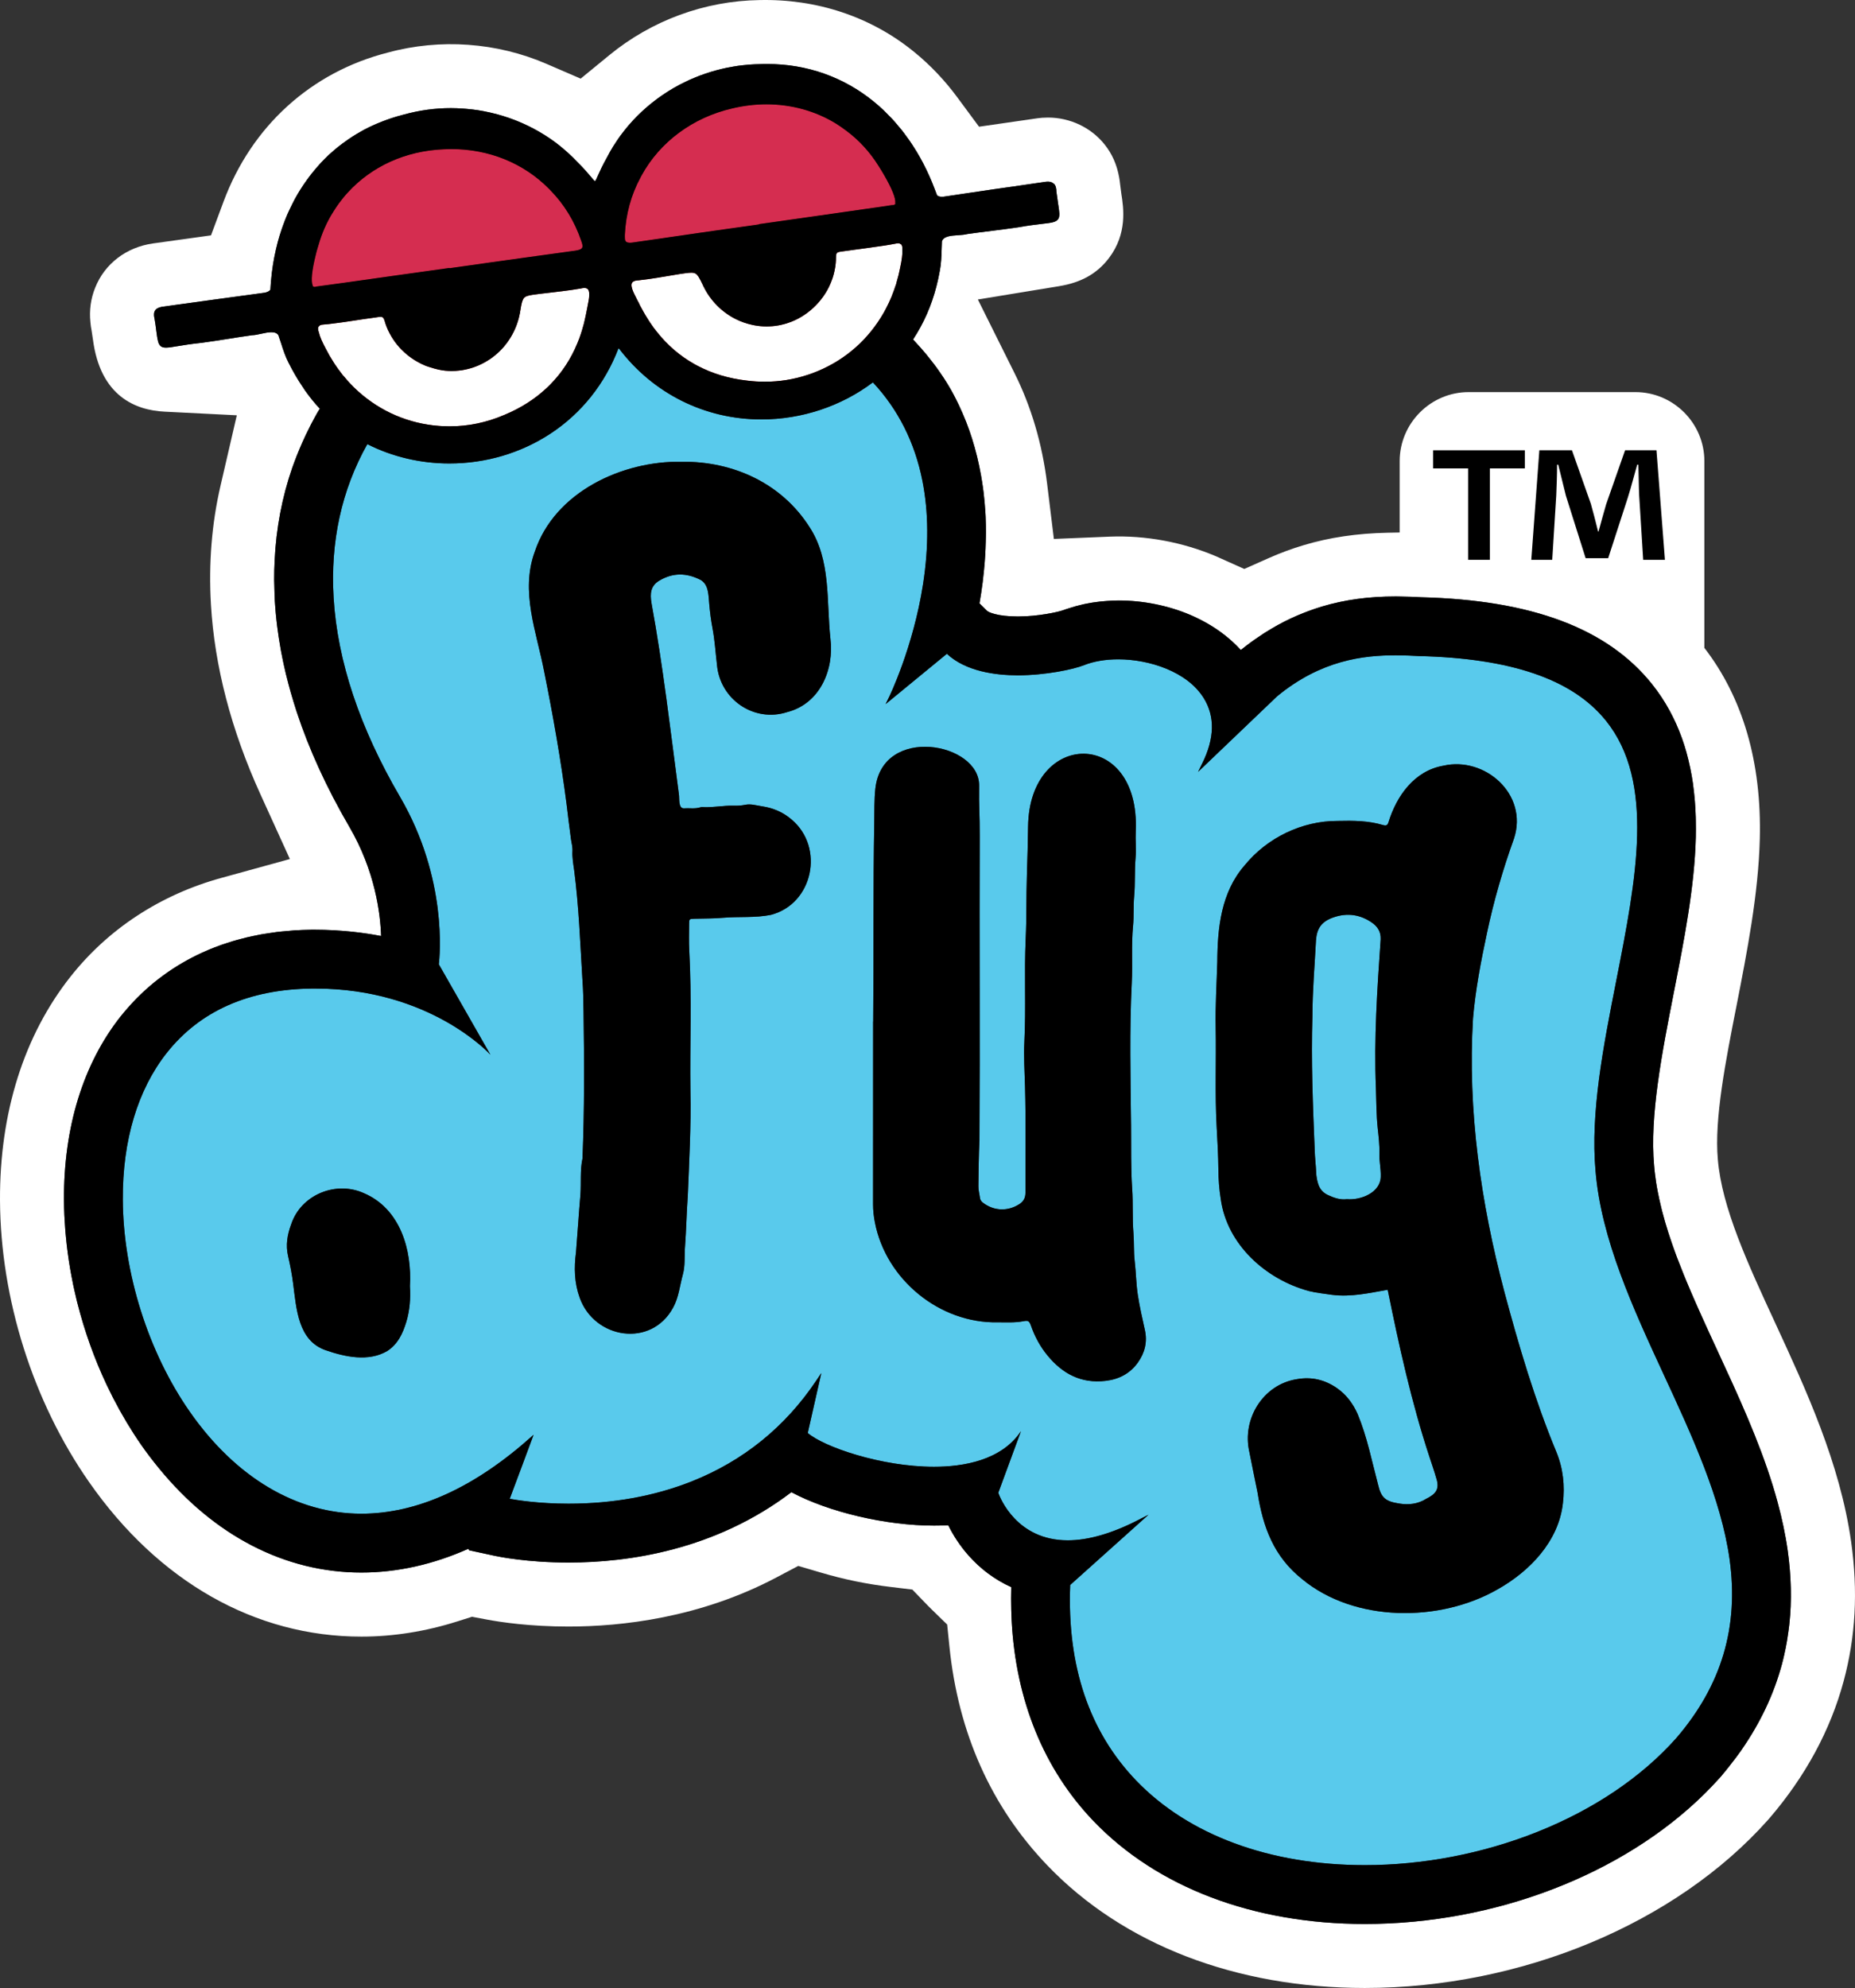 <?xml version="1.0" encoding="UTF-8"?>
<svg id="b" data-name="Layer 2" xmlns="http://www.w3.org/2000/svg" width="322.66" height="345.631" xmlns:xlink="http://www.w3.org/1999/xlink" viewBox="0 0 322.66 345.631">
  <rect x="0" y="0" width="322.66" height="345.631" fill="#333333" stroke="none"/>
  <defs>
    <clipPath id="e">
      <rect x="0" y="0" width="322.66" height="345.631" fill="none" stroke-width="0"/>
    </clipPath>
    <clipPath id="f">
      <rect x="0" y="0" width="322.66" height="345.631" fill="none" stroke-width="0"/>
    </clipPath>
  </defs>
  <g id="c" data-name="Layer 1">
    <g id="d" data-name="Artwork 227">
      <g clip-path="url(#e)">
        <g clip-path="url(#f)">
          <path d="M68.831,47.891l.22-.03c2.92-.41,5.85-.83,8.78-1.23l.36-.05v.05c2.62-.38,5.2-.75,7.19-1.02l2.95-.41,2.71-.38c3.02-.409,6.04-.83,9.06-1.25.26-.04.48-.09.65-.15.25-.08.41-.19.49-.33l.02-.03c.02-.04.04-.1.05-.16.03-.22-.03-.53-.19-.96l-.01-.02v-.03l-.02-.03v-.01c-1.15-3.37-2.95-6.32-5.36-8.77l-.02-.03-.26-.26c-4.39-4.43-10.4-6.87-16.93-6.87-.47,0-.94.02-1.41.04-6.55.28-12.45,2.951-16.62,7.52-.5.53-.96,1.12-1.46,1.77-.35.47-.7.99-1.13,1.68v.04l-.06.06c-1.05,1.7-1.86,3.56-2.43,5.55-.05.17-.1.331-.15.49-.13.44-.26.88-.36,1.341-.65,2.619-.83,4.459-.52,5.189l.02.05v.14c.02.01.05.02.09.02l.05.01.03.02c.05.03.11.04.17.04.07,0,.16-.02.26-.06l.03-.01h.03c1.52-.21,3.03-.42,4.55-.62,3.07-.43,6.14-.86,9.22-1.3" fill="red" stroke-width="0"/>
          <path d="M109.451,42.191c.03.01.07.01.11.01.16,0,.35-.02.56-.05,1.72-.25,3.44-.5,5.17-.74l1.4-.21h.02c1.719-.25,3.45-.5,5.17-.75l2.95-.42c2.4-.34,4.79-.68,7.18-1.01l-.01-.05.37-.05c2.59-.38,5.19-.75,7.78-1.11l1.21-.17c3.08-.44,6.15-.88,9.22-1.32,1.54-.21,3.04-.43,4.54-.66h.14c.16,0,.27-.03.34-.1l.03-.03.04-.02c.04-.02.06-.04.08-.05l-.04-.13.01-.06c.1-.79-.59-2.5-1.94-4.83-.3-.53-.64-1.08-.99-1.63-1.51-2.4-3.37-4.43-5.52-6.03-.64-.49-1.28-.93-1.89-1.31-3.56-2.18-7.73-3.33-12.06-3.33-2,0-4.01.24-5.99.72-6.81,1.57-12.54,5.81-15.73,11.64-.06.12-.12.23-.18.35-1.65,3.04-2.56,6.39-2.73,9.96v.33c-.011.34.02.57.09.71.07.15.21.32.67.34" fill="red" stroke-width="0"/>
          <path d="M58.111,63.122c.07.1.13.21.21.32.31.46.64.93.99,1.37l.11.14c.05.07.09.13.14.19l.11.14.18.19c.36.43.72.87,1.12,1.28.19.19.38.39.57.58l.02.01v.01c3.82,3.72,8.6,6,13.84,6.61l.08.01c.3.03.61.06.92.08.2.02.4.03.6.04.11.01.23.01.34.01.29.01.58.02.87.02,3.26,0,6.45-.67,9.5-1.98l.03-.01c2.89-1.2,5.4-2.81,7.48-4.8.12-.12.25-.24.37-.36.04-.04.07-.08.11-.11l.08-.09c1.96-1.99,3.51-4.36,4.62-7.04.11-.27.22-.53.32-.8l.1-.27c.29-.79.52-1.6.73-2.36.11-.45.21-.9.32-1.41.07-.31.13-.62.19-.94.02-.15.06-.3.09-.46.05-.22.09-.42.12-.64.15-.72.27-1.45.2-1.99-.07-.55-.31-.69-.51-.75-.09-.03-.2-.04-.33-.04-.18,0-.39.03-.62.09-.52.09-1.05.17-1.72.27l-.41.05c-.35.05-.7.1-1.05.14-.55.07-1.1.13-1.65.2l-.33.04c-.69.08-1.38.15-2.06.24-.92.12-1.58.2-2.03.34-.53.17-.76.42-.94,1.01-.13.41-.22.96-.36,1.81v.16l-.03.02c-.49,2.64-1.83,5.08-3.8,6.89-.74.68-1.56,1.26-2.44,1.73-.58.32-1.2.59-1.84.81-.32.11-.64.2-.97.28-.33.09-.67.15-1.01.21-.33.05-.68.09-1.03.11-.02,0-.05.01-.08.01h-.04c-.22.01-.45.02-.68.02-.36,0-.72-.02-1.08-.05-.79-.08-1.64-.27-2.59-.58-.09-.03-.17-.05-.26-.08-.18-.05-.36-.11-.54-.18-.54-.22-1.07-.48-1.57-.77-.59-.34-1.16-.73-1.68-1.16-1.26-1.03-2.28-2.27-3.03-3.69-.24-.44-.41-.82-.55-1.19-.13-.31-.24-.64-.33-.98-.03-.09-.06-.17-.09-.25-.01-.02-.02-.05-.03-.08-.03-.04-.04-.08-.06-.12-.02-.02-.03-.03-.03-.05-.06-.08-.12-.14-.19-.17-.04-.02-.07-.04-.1-.04l-.03-.01c-.05-.01-.1-.02-.15-.02h-.03c-.14.01-.26.02-.4.04l-.65.1c-1.14.15-2.31.32-3.33.48-1.11.17-2.39.37-3.67.52-.32.04-.64.08-.96.12-.29.03-.58.06-.87.08l-.27.03c-.24.02-.4.09-.51.21l-.01.02-.02.02c-.09.08-.34.28-.06,1.04l.01.02v.02c.16.72.57,1.68,1.25,2.93.37.73.79,1.47,1.34,2.32l.06.09Z" fill="red" stroke-width="0"/>
          <path d="M154.971,42.511l-.08.01c-.32.06-.64.11-.95.16-1.23.18-2.449.35-3.67.52-1.11.14-2.24.29-3.33.45l-.66.09c-.14.02-.27.04-.38.07l-.01.01h-.04c-.03.01-.08.03-.13.06l-.16-.24.13.26c-.03.01-.05.03-.08.05l-.02.02c-.05.05-.09.12-.12.21l-.01.04c-.01.06-.02.1-.03.14l-.01.1c-.01.08-.01.17-.01.27,0,.34-.01.68-.05,1.03-.03.39-.09.8-.2,1.29-.08.39-.18.78-.3,1.17-.25.76-.57,1.5-.95,2.2-.2.35-.419.7-.64,1.02-.38.55-.82,1.08-1.29,1.57-1.23,1.28-2.72,2.29-4.32,2.92-.55.22-1.12.4-1.69.52,0,0-.09.03-.11.03-.34.08-.69.13-1.03.18-.339.04-.68.07-1.02.08-.15.01-.3.01-.46.01-.18,0-.37,0-.55-.01-.67-.03-1.34-.12-1.99-.27-.98-.21-1.93-.54-2.83-.99-2.42-1.21-4.41-3.22-5.6-5.66l-.05-.05v-.06c-.36-.75-.6-1.24-.83-1.6-.34-.52-.63-.69-1.19-.7h-.069c-.471,0-1.121.1-1.951.22-.72.12-1.41.24-2.11.35l-.28.05c-.55.09-1.1.18-1.64.27-.35.05-.7.11-1.05.16,0,0-.29.04-.42.06-.65.09-1.19.16-1.69.21-.44.02-.75.09-.95.22-.17.11-.37.31-.29.86.08.55.42,1.24.74,1.85.09.21.2.4.3.6.08.14.15.27.22.41l.04.08c.06.12.12.25.16.35.04.07.08.14.11.21.05.07.09.14.12.21.25.46.47.87.71,1.27.47.79.91,1.46,1.35,2.06.05.08.11.15.16.22.18.24.36.47.54.69,1.81,2.27,3.96,4.12,6.39,5.49l.1.06c.05.02.09.05.14.07.15.09.301.17.46.25,2.54,1.33,5.39,2.18,8.48,2.53h.02l.04.01c1.03.13,2.07.19,3.1.19,2.53,0,5.02-.39,7.41-1.18.1-.03.33-.11.33-.11.19-.06.38-.13.56-.2.29-.11.58-.22.87-.34l.07-.03c4.86-2.03,8.83-5.55,11.461-10.18.139-.25.269-.5.399-.75.3-.57.601-1.2.91-1.93.03-.07.05-.14.08-.21.02-.06.04-.11.06-.17.22-.55.42-1.08.58-1.6.02-.05.04-.1.06-.14.01-.04.02-.08.04-.11,0-.04.02-.1.03-.15l.01-.05c.3-.99.5-1.81.65-2.61.31-1.4.44-2.44.39-3.17v-.04c.05-.81-.24-.94-.35-.98l-.02-.01-.02-.02c-.09-.06-.2-.09-.33-.09-.07,0-.14.01-.22.02l-.269.06c-.25.03-.511.08-.771.14" fill="red" stroke-width="0"/>
          <path d="M289.452,239.122c-5.381-11.63-10.941-23.66-11.921-35.51-.92-10.14,1.37-21.79,3.591-33.05,3.5-17.78,6.799-34.57-1.781-45.26-.03-.05-.07-.09-.11-.13-5.79-7.09-16.41-10.73-32.46-11.11-1.26-.07-2.3-.11-3.27-.12-.24-.01-.49-.01-.72-.01-5.579,0-12.969.81-20.639,7.13l-13.75,13.14.719-1.46c2.16-4.35,2.25-8.17.27-11.36-2.889-4.66-9.549-6.75-14.86-6.75-2.23,0-4.29.35-5.95,1.01-1.78.72-6.67,1.77-11.53,1.77-3.83,0-9.049-.66-12.339-3.74l-10.661,8.75.581-1.18c.049-.09,4.23-8.68,5.94-19.71,1-6.46.959-12.49-.11-17.91-1.321-6.67-4.221-12.44-8.62-17.14-5.5,4.15-12.38,6.44-19.391,6.44-9.85,0-18.85-4.5-24.799-12.36l-.02.05-.04-.05c-2.371,6.19-6.46,11.31-11.861,14.85-5.17,3.38-11.24,5.17-17.559,5.17-5,0-9.931-1.16-14.27-3.36-4.48,7.97-6.451,16.97-5.861,26.74.66,10.95,4.54,22.59,11.56,34.6,8.29,14.21,6.901,27.78,6.741,29.1l8.969,15.71c-.099-.12-10.5-11.5-30.44-11.5h-.58c-10.99.12-19.49,3.88-25.27,11.18-5.059,6.4-7.71,15.23-7.65,25.53.07,12.73,4.42,26.5,11.64,36.85,7.98,11.44,18.581,17.74,29.851,17.74,9.73,0,19.719-4.54,29.71-13.5l.25-.22s-3.951,10.65-4.15,11.13c1.129.21,4.98.85,10.23.85,7.719,0,14.92-1.3,21.409-3.87,8.97-3.56,16.281-9.46,21.7-17.56l.86-1.28-.34,1.5c-.02.05-1.74,7.7-2.02,8.92,2.75,2.38,12.701,5.87,21.96,5.87,5.02,0,11.73-1.07,15.13-6.19l-3.949,10.72c.329.93,3.239,8.26,12.079,8.26,3.53,0,7.6-1.16,12.1-3.45l1.95-1-13.62,12.21c-.56,14.05,3.301,25.49,11.46,33.99,9.11,9.49,23.241,14.72,39.79,14.72,10.15,0,20.53-2,30.011-5.78,9.79-3.9,18.139-9.53,24.159-16.3,7.89-9.17,10.921-19.36,9.27-31.13-1.489-10.54-6.52-21.42-11.389-31.94M70.664,229.858c-.611,1.998-1.463,3.839-3.309,5.034-3.268,1.912-7.34,1.024-10.702-.14-4.818-1.654-5.093-7.227-5.656-11.52-.202-1.628-.514-3.25-.888-4.847-.447-1.911-.125-3.746.531-5.498,1.678-5.157,7.783-7.676,12.694-5.424,6.292,2.708,8.341,9.835,7.967,16.145.132,2.152-.019,4.228-.637,6.25M136.943,123.801c-5.778,1.874-11.71-2.184-12.233-8.235-.252-2.1-.372-4.214-.769-6.307-.265-1.389-.443-2.81-.57-4.234-.14-1.466-.07-3.427-1.56-4.231-2.395-1.2-4.74-1.262-7.12.147-1.589.94-1.612,2.35-1.382,3.837,2.02,11.03,3.306,22.169,4.774,33.281.132.669-.158,2.559.912,2.477.946-.073,1.911.127,2.845-.18.103-.034.22-.04.328-.034,1.84.112,3.654-.303,5.493-.243.656.02,1.305-.019,1.965-.155.984-.201,1.969.121,2.937.262,1.915.279,3.664,1.03,5.146,2.313,5.733,4.843,3.741,14.643-3.618,16.559-2.731.555-5.569.267-8.326.505-1.654.159-3.298.112-4.946.166-.929.031-.95.032-.954.914-.006,1.544-.06,3.091.026,4.631.451,8.154.095,16.312.201,24.466.13,6.059-.217,12.111-.456,18.152-.214,2.997-.266,6.003-.492,8.995-.119,1.561.06,3.155-.369,4.696-.536,1.933-.701,3.963-1.698,5.77-3.818,7.026-13.68,5.43-16.24-1.719-.939-2.584-1.008-5.221-.646-7.907.272-3.353.479-6.714.772-10.067.148-2.08-.091-4.186.357-6.244.344-8.48.305-16.974.184-25.458-.027-1.86-.052-3.739-.193-5.6-.39-6.389-.62-12.786-1.45-19.14-.155-1.073-.349-2.173-.286-3.276.039-.707-.167-1.383-.261-2.068-.28-2.024-.517-4.058-.764-6.082-.996-7.719-2.354-15.376-3.889-23.004-1.325-6.901-4.203-13.932-1.628-20.909,3.49-10.382,15.239-15.775,25.499-15.598,9.094-.117,17.484,3.822,22.285,11.374,3.738,5.708,2.926,12.815,3.62,19.303.703,5.476-1.828,11.388-7.494,12.843M197.933,236.881c-1.362,1.912-3.282,2.925-5.642,3.198-4.231.492-7.458-1.221-10.071-4.392-1.277-1.546-2.222-3.284-2.879-5.167-.328-.946-.552-.959-1.39-.802-1.465.277-2.93.171-4.393.182-10.119.211-19.459-7.438-21.374-17.361-.205-1.025-.324-2.092-.322-3.163.015-10.591.009-21.183.009-31.774h.012c.115-11.531-.021-23.51.187-34.616.036-1.907-.018-3.915.187-5.841,1.185-11.151,18.175-8.078,18.053-.526-.061,3.689.125,4.91.104,8.769-.065,17.636.059,35.283-.046,52.912-.141,2.641-.145,5.28-.185,7.922-.012.709.191,1.375.273,2.065.038.32.24.604.52.818,1.995,1.517,4.423,1.499,6.369.221.69-.452,1.027-1.084,1.024-1.947-.022-6.178.091-12.36-.075-18.533-.068-2.567-.246-5.143-.115-7.699.305-5.987-.045-11.982.233-17.96.172-3.71.075-6.902.21-11.118.09-2.798.168-5.577.203-8.363.213-16.922,19.529-17.097,18.728.785-.072,1.579.096,3.172-.036,4.742-.186,2.2-.039,4.409-.241,6.594-.161,1.726-.024,3.452-.19,5.163-.321,3.3-.057,6.61-.224,9.908-.416,8.266-.211,16.536-.122,24.8.038,3.667-.056,7.347.194,11.006.177,2.572.011,5.143.221,7.698.132,1.615.023,3.237.214,4.831.235,1.96.243,3.933.542,5.896.313,2.068.786,4.09,1.234,6.123.456,2.072-.022,3.957-1.212,5.629M271.853,261.353c-.735,6.633-5.804,11.873-11.424,15.008-10.027,5.721-24.8,5.725-33.916-1.797-4.927-3.916-6.826-9.007-7.769-15.053-.469-2.366-.978-4.724-1.433-7.092-1.312-5.701,2.384-11.729,8.28-12.635,2.592-.457,4.88.109,6.981,1.57,1.633,1.136,2.785,2.707,3.583,4.511,1.636,3.928,2.451,8.124,3.539,12.22.55,2.419,1.375,2.964,3.76,3.333,1.567.242,3.158.079,4.574-.809,1.657-.82,2.425-1.655,1.82-3.54-.352-1.271-.799-2.517-1.207-3.772-3.135-9.502-5.279-19.28-7.264-29.057-3.251.571-6.397,1.3-9.71.875-1.331-.211-2.678-.321-3.995-.657-7.489-2.017-14.242-8.065-15.33-15.978-.274-1.702-.401-3.422-.416-5.135-.023-2.498-.165-4.992-.302-7.477-.314-5.731-.059-11.461-.166-17.188-.077-3.818.167-7.634.279-11.45.035-5.953.669-12.082,4.736-16.755,3.906-4.815,10.001-7.78,16.238-7.749,2.646-.063,5.294-.051,7.851.715.556.159.785.059.956-.496,1.422-4.611,4.523-8.942,9.528-9.816,7.209-1.661,14.808,4.94,12.309,12.634-1.94,5.38-3.528,10.861-4.712,16.461-1.046,4.9-1.995,9.814-2.424,14.808-.964,16.011,1.356,32.097,5.452,47.568,2.52,9.408,5.29,18.782,9.024,27.79,1.199,2.885,1.524,5.922,1.158,8.963" fill="#59caec" stroke-width="0"/>
          <path d="M239.64,196.141c-.246-2.301-.233-4.61-.31-6.905-.361-8.651.224-17.302.825-25.923.06-1.266-.505-2.197-1.497-2.888-2.066-1.434-4.307-1.756-6.693-.937-2.122.727-2.908,1.943-3.058,3.969-.229,4.38-.615,8.771-.621,13.159-.246,7.837.077,15.496.394,23.326.03,1.315.205,2.625.259,3.943.027.63.14,1.3.341,1.937.285.904.839,1.542,1.673,1.936,1.071.505,2.18.884,3.33.73,2.432.209,5.841-1.144,5.887-3.911.046-1.366-.283-2.699-.239-4.055.047-1.471-.136-2.937-.291-4.381" fill="#59caec" stroke-width="0"/>
          <path d="M308.841,230.141c-4.81-10.39-9.35-20.2-10.04-28.56-.64-7.02,1.36-17.14,3.29-26.919,1.76-9,3.77-19.201,4.01-28.821.33-13.37-2.96-24.53-9.64-33.2v-32.47c0-6.6-5.4-12-12-12h-29c-6.6,0-12,5.4-12,12v12.41l-2.07.04c-5.34.11-10.12.81-14.62,2.16-2.05.61-4.08,1.36-6.04,2.23l-4.3,1.91-4.95-2.22c-5.79-2.45-12.23-3.65-18.46-3.4l-9.71.4-1.18-9.64c-.85-6.91-2.76-13.37-5.67-19.2l-6.37-12.79,14.1-2.31c3.87-.63,6.63-2.18,8.69-4.88,3.24-4.25,2.55-8.75,2.17-11.17l-.21-1.61c-.04-.43-.1-.86-.18-1.29-.4-2.21-1.23-4.07-2.5-5.66-2.34-2.96-6.02-4.71-9.86-4.71-.73,0-1.44.06-1.82.12l-10.19,1.47-3.74-5.06c-2.2-2.99-4.74-5.66-7.53-7.93C151.421,2.831,141.961-.209,132.121.011c-9.54.14-18.78,3.54-26.15,9.59l-4.97,4.07-5.9-2.55c-8.68-3.76-18.52-4.459-27.61-1.99-13.37,3.39-23.73,12.82-28.6,25.9l-2.19,5.89-10.07,1.4c-4.65.65-8.43,3.53-10.08,7.71-.76,1.87-1.04,3.92-.83,5.95.05.56.11,1,.2,1.431l.24,1.579c1.28,9.96,7.48,12.33,12.45,12.58l12.58.63-2.84,12.27c-1.52,6.55-2.08,13.5-1.66,20.63.63,10.74,3.53,21.85,8.61,33l5.12,11.25-11.91,3.28c-10.59,2.91-19.67,8.85-26.25,17.17C4.161,180.041-.079,193.491.001,208.701c.09,17.14,5.73,34.98,15.48,48.95,12.09,17.34,28.92,26.89,47.37,26.89,5.57,0,11.2-.9,16.72-2.65l2.53-.8,2.61.49c2.41.45,7.45,1.21,14.18,1.21,9.14,0,22.82-1.48,36.17-8.54l3.79-2,4.11,1.21c3.89,1.15,7.93,1.97,12,2.451l3.73.449,2.61,2.7c.23.24.47.48.71.71l2.74,2.67.39,3.81c1.54,15.09,7.28,27.9,17.06,38.09,13.17,13.73,32.77,21.29,55.19,21.29,27.22,0,54.1-11.2,70.15-29.24l.23-.26c6.27-7.3,10.61-15.31,12.91-23.83,2.09-7.72,2.52-15.65,1.31-24.23-1.93-13.68-7.9-26.56-13.15-37.93M311.5,277.87c-.006.487-.014.974-.035,1.457-.019.474-.048.944-.081,1.414-.028.371-.062.741-.098,1.11-.022.23-.039.461-.065.69-.009.076-.023.15-.032.226-.072.624-.16,1.244-.258,1.862-.035.225-.066.451-.105.676-.138.799-.294,1.595-.475,2.386-.13.57-.26,1.14-.42,1.71-1.39,5.15-3.73,10.1-6.98,14.79-.02.02-.03.04-.04.07-.67.96-1.4,1.901-2.14,2.84-.47.59-.94,1.18-1.44,1.77l-.08.08-.03.04c-.86.96-1.74,1.89-2.66,2.8-.03.03-.05.06-.08.08-14.23,14.041-36.46,22.63-59.08,22.63-19.36,0-36.11-6.35-47.17-17.87-8.65-9.01-13.52-20.96-14.26-34.81-.07-1.26-.1-2.53-.1-3.82,0-.68.01-1.37.03-2.06-2.87-1.3-5.39-3.18-7.49-5.57-1.38-1.57-2.55-3.32-3.47-5.19-.81.04-1.65.06-2.48.06-8.35,0-18.29-2.329-24.81-5.81-13.28,10.1-28.4,12.231-38.76,12.231-7.2,0-12.17-1.031-12.71-1.141l-4.58-.99-.14-.26c-6.15,2.74-12.41,4.13-18.61,4.13-13.27,0-25.62-6.41-35.22-18.15-1.03-1.26-2.05-2.58-3.02-3.97-.467-.666-.919-1.347-1.361-2.036-.313-.485-.616-.981-.919-1.476-.086-.14-.175-.277-.26-.418-.027-.043-.05-.088-.077-.132-.365-.61-.72-1.227-1.069-1.849-.063-.113-.126-.226-.189-.339-.363-.656-.715-1.318-1.06-1.987-.039-.076-.077-.153-.116-.229-.36-.705-.709-1.416-1.048-2.135-.01-.021-.02-.043-.03-.064-2.093-4.46-3.771-9.159-4.992-13.966-.048-.19-.099-.379-.146-.569-.145-.589-.279-1.181-.41-1.774-.068-.304-.136-.607-.2-.913-.11-.527-.213-1.054-.312-1.583-.071-.379-.139-.757-.205-1.137-.082-.478-.161-.957-.234-1.437-.066-.438-.128-.875-.187-1.314-.058-.435-.116-.87-.167-1.306-.058-.497-.107-.993-.154-1.49-.037-.385-.078-.77-.109-1.155-.047-.584-.081-1.167-.114-1.749-.017-.305-.04-.609-.053-.914-.039-.891-.063-1.78-.068-2.668-.07-12.65,3.34-23.7,9.86-31.94.248-.313.51-.629.783-.947.264-.312.54-.625.824-.939.001-.001.002-.003.003-.004,0-.001.002-.001.003-.002,3.141-3.485,7.556-7.083,13.602-9.641.094-.04.187-.08.282-.12.565-.234,1.144-.456,1.737-.671.19-.069.381-.136.574-.203.537-.185,1.083-.362,1.643-.531.271-.081.549-.158.826-.236.517-.144,1.038-.284,1.575-.412.347-.083.706-.158,1.062-.235.499-.107.998-.214,1.513-.307.429-.077.873-.14,1.312-.207.477-.072.948-.149,1.438-.209.542-.066,1.104-.112,1.663-.162.419-.038.827-.086,1.255-.114,1.002-.066,2.028-.108,3.085-.12h.69c1.056,0,2.111.033,3.163.087.112.006.223.017.334.023.977.056,1.95.136,2.919.239.005.001.01.001.014.001.41.04.81.09,1.22.14.095.012.19.028.285.04.397.053.793.107,1.188.168.69.105,1.378.219,2.061.351.082.015.165.025.246.041-.13-3.93-1.04-11.319-5.54-19.01-3.92-6.73-6.98-13.39-9.14-19.95-.37-1.118-.704-2.234-1.022-3.346-.017-.058-.033-.117-.049-.175-.254-.897-.491-1.792-.711-2.684-.024-.098-.054-.197-.078-.295-.021-.086-.038-.172-.059-.258-.109-.458-.213-.915-.313-1.372-.059-.268-.116-.536-.172-.804-.101-.483-.198-.965-.288-1.446-.012-.063-.026-.126-.038-.19-.024-.128-.043-.256-.066-.384-.507-2.816-.852-5.607-1.014-8.366-.04-.71-.05-1.41-.07-2.11-.003-.146-.006-.29-.011-.436-.008-.366-.028-.735-.029-1.099v-.015c0-1.12.02-2.24.08-3.34.27-5.64,1.3-11.06,3.09-16.2.23-.65.48-1.3.73-1.95.01-.026.022-.052.032-.078.156-.396.32-.789.484-1.181.14-.333.282-.665.428-.996.176-.397.355-.792.54-1.186.029-.062.056-.126.086-.189.106-.225.222-.447.332-.671.2-.408.398-.818.608-1.222.289-.553.585-1.103.89-1.647.08-.13.15-.27.22-.4.1-.17.2-.33.3-.49.03-.05.06-.09.09-.13.01-.02.02-.04.03-.05-.93-.99-1.78-2.06-2.58-3.18-.17-.239-.321-.496-.485-.74-.149-.215-.301-.429-.435-.65-.049-.076-.093-.154-.141-.23-.242-.384-.475-.772-.702-1.168-.026-.044-.054-.085-.077-.132,0-.01-.01-.03-.02-.04-.31-.55-.62-1.1-.9-1.68l-.02-.03-.04-.07c-.59-1.12-.98-2.33-1.35-3.5-.07-.229-.15-.45-.23-.68-.07-.23-.15-.47-.23-.69-.24-.35-.63-.51-1.22-.51-.55,0-1.17.14-1.78.27-.57.131-1.11.24-1.57.25-1.41.19-2.83.42-4.21.64-1.51.241-3.08.48-4.63.69-1.83.19-3.19.42-4.18.58-.87.15-1.5.25-1.96.25-.81,0-1.16-.32-1.37-1.05-.039-.142-.073-.305-.105-.478-.015-.071-.028-.152-.042-.231-.004-.028-.009-.054-.014-.082-.009-.058-.02-.108-.029-.169v-.025c-.016-.109-.033-.22-.049-.339-.02-.14-.039-.286-.061-.446-.022-.193-.055-.427-.084-.65-.012-.083-.023-.164-.036-.25-.007-.046-.01-.085-.013-.126-.052-.366-.113-.766-.187-1.204,0-.02,0-.04-.01-.06-.03-.08-.04-.16-.05-.24,0-.02-.01-.03-.01-.05,0-.04,0-.07-.01-.1-.006-.039-.009-.122-.01-.219h0c0-.071,0-.151.01-.241.01-.11.03-.21.08-.3.03-.11.09-.21.17-.3.073-.093.172-.171.282-.243.003-.002.005-.005.008-.007.005-.003.012-.005.017-.008.178-.111.399-.194.656-.246.02-.005.036-.011.057-.016.04,0,.08-.01.12-.02l.11-.02,2.75-.38c2.03-.279,4.07-.56,6.1-.84,1.47-.21,2.94-.41,4.41-.6.83-.11,1.68-.22,2.53-.339.65-.091,1.3-.181,1.95-.271.2-.04.43-.11.63-.22.069-.039.145-.079.205-.136.062-.055.118-.114.155-.184.044-.874.123-1.731.219-2.581.018-.15.033-.301.052-.451.102-.823.227-1.633.376-2.428.025-.131.053-.258.079-.388.147-.739.312-1.468.5-2.184.025-.097.046-.196.073-.292.198-.734.422-1.45.662-2.157.069-.203.139-.404.211-.605.239-.665.492-1.321.768-1.961.088-.205.185-.403.277-.606.211-.465.433-.922.664-1.372.127-.248.251-.499.384-.743.288-.528.592-1.044.907-1.55.179-.288.364-.571.552-.852.21-.314.427-.621.647-.925.316-.439.644-.866.982-1.285.201-.25.405-.498.614-.74.246-.285.493-.569.749-.843.355-.382.719-.755,1.094-1.117.11-.1.2-.21.31-.32.036-.028.072-.057.108-.086.109-.101.227-.191.338-.29.383-.345.772-.684,1.173-1.008.262-.211.534-.41.803-.613.321-.24.646-.475.977-.702.269-.185.538-.368.814-.543.421-.268.852-.522,1.288-.769.209-.118.412-.244.624-.358.604-.322,1.225-.62,1.857-.902.236-.106.476-.203.716-.302.485-.201.976-.391,1.475-.568.233-.083.464-.167.7-.244.723-.238,1.455-.458,2.207-.645,2.65-.74,5.42-1.12,8.2-1.12.698,0,1.393.032,2.085.079.171.011.341.025.512.039.686.057,1.369.13,2.045.232.003,0,.005.001.007.001.691.104,1.373.24,2.05.39.148.033.296.067.443.102,1.356.322,2.683.733,3.972,1.231.123.048.245.097.368.146,1.292.519,2.544,1.124,3.747,1.814.11.063.219.128.328.192.586.346,1.163.706,1.723,1.092.007.004.014.008.02.012l.006.005c1.017.701,1.985,1.472,2.906,2.298.095.085.19.172.284.258.513.473,1.015.959,1.494,1.47,1.12,1.099,1.85,1.969,2.34,2.549.141.169.279.332.401.471.041.044.084.091.119.129.014.015.029.031.042.044.073.075.135.132.178.156.11-.099.3-.53.5-.98.31-.69.77-1.73,1.55-3.11.333-.655.696-1.292,1.077-1.916.089-.145.188-.282.279-.426.303-.475.614-.945.943-1.4.115-.159.237-.311.355-.467.325-.431.658-.856,1.007-1.268.125-.149.256-.293.385-.439.36-.409.729-.809,1.111-1.197.129-.132.26-.26.391-.389.401-.393.813-.774,1.235-1.144.126-.11.251-.22.379-.328.446-.378.904-.741,1.372-1.093.117-.088.231-.177.349-.263.499-.364,1.01-.711,1.532-1.046.097-.062.191-.128.289-.189.569-.356,1.149-.693,1.741-1.011.049-.026.096-.058.145-.084.011-.006.022-.01.033-.016.344-.182.696-.348,1.047-.517.226-.109.45-.223.679-.326.341-.155.687-.296,1.034-.438.254-.104.507-.209.765-.307.33-.125.663-.241.997-.355.29-.099.582-.195.875-.286.313-.096.626-.187.942-.273.334-.091.669-.175,1.007-.255.286-.068.571-.136.86-.196.389-.081.779-.149,1.172-.214.249-.041.496-.087.747-.123.464-.066.932-.114,1.4-.159.189-.017.376-.043.566-.057.665-.05,1.334-.082,2.006-.088.4-.02.82-.02,1.22-.02,6.86,0,13.25,2.26,18.5,6.54.594.484,1.17.993,1.731,1.524.249.236.484.492.726.737.298.3.6.594.886.908.321.35.625.72.932,1.086.187.224.381.44.564.67.356.447.694.913,1.031,1.382.115.16.234.314.347.477.371.535.723,1.088,1.069,1.648.063.104.131.205.194.31.369.613.719,1.243,1.057,1.884.031.057.062.114.092.171.354.678.687,1.373,1.004,2.081.012.025.023.05.034.075.323.724.626,1.463.91,2.216.004.011.009.021.013.031.13.36.28.71.41,1.08.17.17.45.26.85.26.09,0,.18,0,.27-.01,1.48-.21,2.99-.44,4.45-.66,1.47-.22,2.93-.44,4.4-.65,2.05-.28,4.1-.58,6.14-.88l2.82-.41c.05,0,.1,0,.16-.01.07,0,.15-.01.22-.01.212,0,.4.034.564.095.149.051.267.135.375.23.011.01.03.014.041.025.02.02.05.03.07.05.03.03.06.05.08.08.08.101.14.23.18.351.01.009.01.029.02.039,0,.01,0,.02.01.04.01.06.03.11.04.16,0,.04.01.08.01.1.03.13.07.29.05.46.02.14.03.27.05.4.01.051.01.09.02.14.02.12.03.24.05.35.07.51.13.96.19,1.35.11.7.19,1.23.21,1.65v.061c.01.429-.05.739-.24.979-.39.51-1.17.6-2.74.78-1,.12-2.36.27-4.17.6-1.55.23-3.12.43-4.64.62-1.38.17-2.82.35-4.22.55-.45.12-1,.16-1.58.2-1.24.08-2.52.16-2.83,1.06-.02.48-.04.97-.05,1.45-.04,1.22-.08,2.49-.33,3.73l-.03.15c-.15.86-.34,1.71-.56,2.55-.85,3.3-2.2,6.38-4.05,9.19.18.18.35.38.52.57.544.58,1.064,1.175,1.572,1.776.141.166.275.334.413.501.369.45.728.904,1.076,1.365.143.19.287.379.428.57.365.501.718,1.007,1.059,1.52.09.135.187.268.275.404.005.008.011.016.017.024.43.67.85,1.35,1.25,2.05.296.522.575,1.058.848,1.6.161.317.318.636.472.958.026.054.054.108.08.162.023.048.041.099.064.147.393.837.761,1.689,1.103,2.556.033.082.067.163.099.245.726,1.87,1.335,3.809,1.828,5.811.029.116.055.233.084.35.226.948.429,1.908.603,2.883.006.03.014.059.019.088.005.028.009.056.014.083.06.342.117.685.171,1.03.103.641.199,1.285.275,1.937.13,1.15.24,2.31.31,3.48.01.24.02.47.04.71.04.9.06,1.8.06,2.72,0,.186-.011.377-.013.563-.003.348-.016.7-.025,1.05-.02.812-.054,1.63-.105,2.454-.022.366-.046.732-.075,1.101-.068.872-.156,1.75-.259,2.635-.035.306-.064.61-.104.918-.154,1.198-.331,2.402-.549,3.619l.3.29,1.03,1.02c.037.037.129.093.244.154.046.024.089.048.149.075.22.097.527.208.938.316.007.002.012.004.018.006.148.038.326.074.5.11.089.018.164.038.26.055.039.007.089.013.129.02.248.042.509.082.803.114h.009c.65.07,1.4.12,2.29.12,3.59,0,6.98-.78,7.8-1.06.36-.14.74-.25,1.1-.37.019-.006.039-.011.059-.017.74-.246,1.505-.458,2.299-.636.122-.028.243-.058.367-.083,1.251-.262,2.549-.442,3.888-.529.645-.049,1.296-.085,1.957-.085,4.33,0,8.66.87,12.53,2.511,1.917.816,3.658,1.802,5.228,2.937l.06.044c1.288.938,2.462,1.975,3.502,3.118.62-.504,1.251-.983,1.888-1.448.18-.131.363-.255.545-.383.474-.335.952-.66,1.435-.972.197-.128.395-.254.594-.377.511-.318,1.027-.624,1.548-.918.156-.087.309-.179.466-.264,1.469-.804,2.976-1.506,4.514-2.111.201-.079.402-.156.603-.231.831-.311,1.668-.604,2.517-.856,3.95-1.18,8.15-1.75,12.84-1.75h.19c.12,0,.25.01.37.01h.12c1.48.01,2.81.08,3.73.13,19.25.48,32.38,5.41,40.13,15.06,1.17,1.46,2.2,3.011,3.1,4.66v.01c.81,1.48,1.51,3.04,2.1,4.68.01.03.02.05.03.07.58,1.62,1.05,3.31,1.42,5.091.02.059.03.119.04.179.18.85.33,1.73.46,2.62.01.11.02.22.04.33.11.84.21,1.69.28,2.57.01.07.02.15.02.23.07.9.12,1.81.15,2.75,0,.2,0,.4.01.6.02.94.02,1.9,0,2.88-.22,8.68-2.05,17.97-3.82,26.96-2.07,10.56-4.22,21.47-3.43,30.16l.01.08c.03.43.08.86.13,1.29.06.49.13.99.2,1.48.09.6.2,1.21.32,1.82.153.788.334,1.582.525,2.377.068.279.132.559.204.84.153.592.315,1.186.488,1.78.051.18.109.362.163.542.132.442.265.884.407,1.327.071.225.147.451.221.677.126.383.254.766.386,1.152.107.309.215.618.326.928.076.214.153.429.231.644.148.406.299.813.453,1.221.33.87.676,1.746,1.031,2.625.171.423.344.846.52,1.271.303.728.614,1.46.931,2.194.311.72.627,1.443.949,2.168.179.405.36.81.542,1.216.42.935.846,1.874,1.278,2.817.095.208.19.416.286.625.466,1.014.936,2.032,1.409,3.056,3.55,7.67,7.18,15.52,9.66,23.57.28.92.55,1.84.8,2.771.76,2.799,1.37,5.619,1.77,8.469.149,1.051.257,2.084.346,3.11.009.111.018.223.026.334.124,1.536.181,3.047.17,4.536,0,.086-.002.173-.003.259" fill="#fff" stroke-width="0"/>
          <path d="M58.107,63.118c.069.108.138.216.21.323.313.464.649.927.998,1.375l.105.138c.047.063.095.126.145.188l.109.137.18.193c.355.425.721.865,1.114,1.275.189.198.381.396.577.587l.011.011.006.005c3.814,3.721,8.598,6.006,13.834,6.61l.08.009c.308.036.615.064.922.086.2.014.4.026.6.036.113.006.229.01.344.015.288.01.576.016.866.016,3.258,0,6.457-.667,9.505-1.983l.031-.012c2.884-1.196,5.394-2.808,7.474-4.796.127-.12.252-.24.376-.364.035-.035.07-.071.104-.107l.084-.087c1.956-1.992,3.512-4.363,4.623-7.046.11-.265.22-.527.32-.796l.099-.272c.292-.791.52-1.599.723-2.355.119-.449.219-.905.328-1.415.066-.309.126-.62.183-.933.028-.154.061-.309.094-.462.047-.22.091-.427.123-.643.147-.72.27-1.446.198-1.989-.071-.551-.312-.689-.514-.749-.093-.027-.203-.042-.325-.042-.18,0-.391.031-.628.089-.511.091-1.049.174-1.711.27l-.414.056c-.351.048-.7.092-1.051.136-.55.068-1.099.134-1.651.197l-.331.038c-.687.08-1.374.159-2.061.243-.92.12-1.574.205-2.022.347-.533.167-.762.411-.943,1.002-.127.412-.222.961-.362,1.811v.166l-.032.015c-.483,2.637-1.827,5.077-3.797,6.886-.74.68-1.559,1.265-2.435,1.738-.589.32-1.209.591-1.842.806-.32.109-.647.205-.974.286-.331.082-.669.149-1.004.202-.338.053-.685.092-1.031.115-.025.001-.054.003-.082.003h-.037c-.226.015-.458.022-.687.022-.356,0-.718-.018-1.074-.052-.795-.075-1.642-.263-2.592-.574-.087-.029-.176-.056-.265-.082-.176-.053-.358-.108-.537-.18-.54-.22-1.07-.478-1.574-.769-.588-.341-1.152-.731-1.674-1.158-1.263-1.032-2.284-2.274-3.034-3.691-.233-.44-.409-.816-.552-1.187-.122-.314-.233-.644-.327-.98-.027-.092-.055-.173-.086-.25-.011-.027-.023-.056-.037-.083-.021-.046-.04-.084-.061-.119-.013-.023-.021-.037-.03-.05-.057-.085-.114-.142-.182-.177-.045-.02-.076-.032-.106-.039l-.029-.006c-.053-.012-.101-.018-.15-.019l-.027.003c-.136.003-.261.014-.403.036l-.652.096c-1.136.15-2.301.328-3.329.485-1.105.17-2.391.364-3.672.523-.317.039-.634.078-.952.113-.29.031-.579.059-.868.084l-.279.028c-.233.021-.397.092-.502.215l-.016.019-.02.017c-.091.076-.335.277-.058,1.039l.006.017.004.019c.158.722.567,1.681,1.253,2.933.365.733.789,1.469,1.341,2.325l.052.083Z" fill="#fff" stroke-width="0"/>
          <path d="M154.975,42.508l-.082.016c-.322.057-.638.107-.954.157-1.224.178-2.447.35-3.671.516-1.107.144-2.232.291-3.33.457l-.655.089c-.145.018-.267.041-.377.071l-.014.004-.039.006c-.031.011-.08.03-.135.059l-.161-.238.136.253c-.028.016-.055.035-.079.055l-.023.019c-.046.046-.086.117-.116.211l-.011.038c-.015.058-.023.1-.029.145l-.014.1c-.007.078-.013.165-.013.263.003.34-.011.686-.042,1.03-.035.393-.099.804-.201,1.293-.081.391-.185.783-.306,1.165-.243.761-.563,1.501-.952,2.203-.197.354-.411.697-.635,1.021-.383.555-.816,1.085-1.288,1.574-1.228,1.282-2.725,2.291-4.327,2.921-.547.216-1.114.391-1.686.519,0,0-.087.023-.112.029-.342.074-.686.132-1.023.175-.34.043-.683.071-1.021.084-.153.006-.306.009-.459.009-.186,0-.372-.005-.557-.014-.664-.03-1.335-.119-1.991-.263-.973-.213-1.923-.548-2.823-.994-2.427-1.209-4.416-3.218-5.605-5.662l-.05-.05v-.055c-.36-.755-.599-1.246-.832-1.603-.337-.517-.625-.687-1.184-.701h-.077c-.464-.001-1.119.099-1.948.225-.713.115-1.41.232-2.107.349l-.284.048c-.547.091-1.093.179-1.64.268-.35.055-.698.108-1.047.16,0,0-.291.044-.415.06-.655.092-1.194.16-1.698.214-.432.018-.745.091-.949.222-.164.103-.371.305-.286.86.083.549.418,1.239.736,1.843.097.215.198.403.305.603.073.136.147.274.216.414l.038.078c.061.122.121.245.163.351.037.07.076.138.115.207.041.07.081.14.119.212.243.454.465.864.707,1.265.473.792.914,1.468,1.346,2.062.055.077.11.15.165.224.179.238.354.463.534.686,1.813,2.271,3.965,4.117,6.396,5.487l.1.059c.045.027.09.052.135.078.152.082.305.165.46.244,2.544,1.331,5.398,2.183,8.482,2.533h.017s.046.006.046.006c1.03.132,2.071.198,3.096.198,2.529,0,5.023-.398,7.413-1.184.099-.031.33-.109.33-.109.187-.065.375-.131.562-.2.291-.107.578-.221.863-.339l.076-.029c4.863-2.034,8.826-5.557,11.459-10.188.141-.248.274-.496.404-.746.299-.566.595-1.198.902-1.929.03-.069.057-.141.083-.213.022-.056.043-.112.065-.168.219-.545.414-1.084.579-1.6.016-.049.034-.097.052-.144.014-.035.028-.072.041-.11.008-.04.02-.092.032-.141l.012-.05c.296-.993.5-1.819.645-2.614.314-1.403.441-2.438.393-3.175l-.002-.019.002-.019c.054-.808-.235-.933-.344-.981l-.024-.009-.021-.015c-.091-.06-.2-.091-.333-.091-.065,0-.136.009-.212.022l-.271.052c-.257.037-.517.089-.77.141" fill="#fff" stroke-width="0"/>
          <path d="M68.831,47.894l.219-.031c2.926-.414,5.853-.827,8.781-1.232l.365-.05-.006.047c2.618-.38,5.204-.742,7.188-1.017l2.949-.411,2.713-.375c3.021-.416,6.041-.833,9.061-1.258.262-.033.481-.082.655-.141.244-.083.402-.192.484-.33l.019-.034c.019-.04.038-.096.048-.157.036-.22-.025-.535-.186-.964l-.006-.016-.008-.031-.014-.031v-.01c-1.151-3.368-2.955-6.319-5.361-8.776l-.021-.023c-.068-.068-.264-.262-.264-.262-4.387-4.428-10.398-6.865-16.927-6.865-.469,0-.943.013-1.412.039-6.548.278-12.449,2.946-16.618,7.514-.502.533-.955,1.12-1.454,1.775-.355.467-.708.987-1.137,1.679v.037l-.061.061c-1.043,1.696-1.86,3.562-2.43,5.551-.047.165-.096.329-.146.494-.13.43-.264.877-.356,1.335-.653,2.621-.839,4.459-.527,5.19l.022.051s.002.11,0,.135c.023.01.053.019.094.028l.042.007.038.021c.048.025.101.036.163.036.077,0,.166-.017.266-.055l.03-.011.03-.004c1.514-.204,3.029-.415,4.545-.623,3.072-.426,6.146-.859,9.221-1.293" fill="#d52d50" stroke-width="0"/>
          <path d="M108.777,41.847c.076.16.214.326.674.35.036.001.072.003.11.003.159,0,.347-.017.556-.049,1.725-.245,3.447-.495,5.17-.743l1.405-.205.022.003c1.722-.251,3.445-.502,5.17-.752l2.948-.423c2.395-.341,4.791-.682,7.184-1.014l-.018-.044.369-.053c2.592-.376,5.19-.743,7.785-1.111l1.212-.171c3.074-.434,6.147-.872,9.218-1.314,1.539-.217,3.043-.431,4.537-.661l.032-.004.032.002c.029.002.056.003.081.003.155,0,.264-.033.335-.103l.031-.03.039-.021c.038-.019.064-.037.083-.051l-.038-.13.007-.057c.1-.789-.589-2.504-1.937-4.829-.306-.528-.642-1.077-.997-1.633-1.505-2.399-3.361-4.427-5.517-6.032-.64-.489-1.275-.927-1.888-1.302-3.558-2.181-7.73-3.335-12.065-3.335-1.997,0-4.01.243-5.982.723-6.813,1.568-12.545,5.811-15.729,11.641-.066.117-.129.229-.19.342-1.642,3.048-2.557,6.396-2.725,9.962,0,0-.003.038-.003.041h.003l-.004.291c-.005.337.025.568.09.706" fill="#d52d50" stroke-width="0"/>
          <path d="M140.817,91.655c-4.802-7.553-13.191-11.492-22.286-11.374-10.259-.177-22.008,5.215-25.498,15.598-2.575,6.977.303,14.007,1.627,20.908,1.536,7.628,2.894,15.286,3.89,23.005.247,2.024.483,4.058.764,6.082.093.685.3,1.361.26,2.068-.062,1.103.131,2.203.286,3.276.831,6.354,1.061,12.751,1.451,19.14.14,1.86.166,3.739.193,5.6.121,8.484.16,16.977-.184,25.458-.448,2.058-.21,4.163-.357,6.244-.293,3.352-.5,6.714-.772,10.067-.362,2.685-.293,5.323.646,7.907,2.56,7.149,12.421,8.745,16.24,1.719.997-1.807,1.162-3.838,1.698-5.77.428-1.541.25-3.135.369-4.697.225-2.991.277-5.997.492-8.994.239-6.042.585-12.093.455-18.152-.106-8.154.25-16.313-.2-24.466-.086-1.54-.032-3.087-.026-4.631.004-.882.025-.884.953-.914,1.649-.054,3.292-.008,4.946-.166,2.758-.238,5.596.05,8.326-.506,7.359-1.916,9.352-11.715,3.619-16.559-1.483-1.282-3.231-2.033-5.146-2.312-.969-.141-1.954-.463-2.937-.262-.66.135-1.309.175-1.966.154-1.839-.06-3.653.356-5.492.244-.108-.006-.226,0-.328.034-.934.307-1.899.107-2.846.179-1.069.082-.78-1.807-.911-2.477-1.469-11.111-2.754-22.251-4.774-33.28-.231-1.487-.208-2.897,1.382-3.837,2.38-1.41,4.724-1.348,7.12-.147,1.49.803,1.42,2.765,1.559,4.231.127,1.423.305,2.844.571,4.234.397,2.092.517,4.207.769,6.307.523,6.05,6.455,10.109,12.232,8.235,5.667-1.456,8.197-7.368,7.494-12.843-.693-6.489.119-13.595-3.619-19.303" fill="#000" stroke-width="0"/>
          <path d="M261.67,224.599c-4.096-15.471-6.416-31.557-5.451-47.568.429-4.994,1.377-9.908,2.423-14.808,1.184-5.599,2.773-11.081,4.712-16.461,2.5-7.694-5.099-14.295-12.308-12.633-5.006.874-8.106,5.205-9.529,9.815-.171.556-.4.655-.955.497-2.558-.767-5.205-.779-7.851-.716-6.238-.03-12.333,2.934-16.239,7.749-4.066,4.673-4.7,10.803-4.735,16.756-.112,3.816-.356,7.631-.279,11.449.106,5.727-.149,11.457.166,17.188.137,2.485.279,4.979.301,7.477.016,1.713.142,3.434.416,5.135,1.088,7.913,7.841,13.962,15.33,15.979,1.318.335,2.664.445,3.996.656,3.312.425,6.459-.303,9.709-.875,1.985,9.777,4.13,19.555,7.264,29.058.409,1.254.855,2.5,1.207,3.771.605,1.885-.163,2.72-1.82,3.541-1.415.887-3.007,1.05-4.574.808-2.384-.369-3.21-.914-3.76-3.332-1.088-4.097-1.903-8.292-3.539-12.221-.797-1.804-1.95-3.375-3.583-4.51-2.101-1.462-4.389-2.028-6.98-1.571-5.897.907-9.592,6.934-8.281,12.635.455,2.368.964,4.727,1.433,7.092.944,6.046,2.842,11.138,7.769,15.053,9.116,7.523,23.89,7.518,33.916,1.797,5.621-3.135,10.689-8.374,11.424-15.008.366-3.041.041-6.078-1.158-8.963-3.734-9.008-6.504-18.381-9.024-27.79M234.282,208.488c-1.15.154-2.258-.225-3.329-.73-.835-.394-1.389-1.032-1.674-1.937-.2-.636-.313-1.306-.34-1.936-.055-1.318-.229-2.628-.26-3.943-.316-7.83-.639-15.489-.394-23.327.007-4.387.392-8.778.621-13.158.15-2.026.936-3.242,3.059-3.969,2.385-.819,4.627-.497,6.692.937.992.69,1.558,1.622,1.498,2.888-.602,8.621-1.187,17.272-.826,25.923.078,2.294.064,4.604.31,6.905.155,1.444.339,2.91.291,4.381-.044,1.356.286,2.689.24,4.055-.046,2.766-3.456,4.119-5.888,3.911" fill="#000" stroke-width="0"/>
          <path d="M63.334,207.462c-4.911-2.252-11.016.268-12.694,5.424-.656,1.752-.978,3.587-.531,5.498.374,1.597.686,3.219.888,4.847.563,4.293.838,9.866,5.656,11.52,3.362,1.164,7.434,2.052,10.702.14,1.846-1.195,2.698-3.036,3.309-5.034.618-2.021.769-4.098.637-6.25.374-6.31-1.675-13.437-7.967-16.145" fill="#000" stroke-width="0"/>
          <path d="M197.91,225.128c-.299-1.963-.307-3.936-.542-5.896-.19-1.594-.082-3.216-.213-4.831-.21-2.555-.044-5.126-.222-7.698-.25-3.658-.155-7.339-.194-11.006-.088-8.264-.294-16.534.123-24.8.166-3.298-.098-6.608.224-9.908.165-1.711.028-3.437.189-5.163.202-2.185.055-4.394.241-6.594.132-1.57-.035-3.163.036-4.742.801-17.882-18.515-17.707-18.727-.785-.036,2.786-.113,5.566-.204,8.363-.134,4.216-.037,7.408-.21,11.119-.278,5.978.073,11.972-.233,17.959-.131,2.556.047,5.132.116,7.699.166,6.173.052,12.355.074,18.533.003.863-.334,1.495-1.024,1.947-1.946,1.279-4.373,1.296-6.369-.22-.28-.215-.482-.498-.52-.819-.082-.69-.284-1.356-.273-2.065.04-2.642.044-5.28.186-7.922.105-17.629-.02-35.275.045-52.912.021-3.859-.164-5.08-.104-8.769.122-7.552-16.867-10.625-18.053.526-.204,1.926-.15,3.934-.186,5.841-.208,11.106-.073,23.085-.187,34.616h-.013c0,10.591.007,21.183-.008,31.774-.002,1.071.116,2.138.321,3.163,1.915,9.923,11.255,17.572,21.374,17.361,1.463-.011,2.928.095,4.393-.182.838-.157,1.063-.144,1.391.803.656,1.882,1.602,3.62,2.878,5.167,2.614,3.17,5.84,4.883,10.071,4.391,2.36-.273,4.28-1.285,5.642-3.198,1.19-1.672,1.668-3.557,1.212-5.628-.447-2.034-.921-4.056-1.234-6.124" fill="#000" stroke-width="0"/>
          <path d="M311.334,273.075c-.01-.112-.017-.223-.027-.335-.086-1.025-.198-2.059-.346-3.109-.4-2.85-1.01-5.67-1.77-8.47-.25-.93-.52-1.85-.8-2.77-2.48-8.05-6.11-15.9-9.66-23.57-.22-.49-.45-.98-.68-1.47-.246-.532-.485-1.057-.729-1.587-.095-.208-.191-.416-.286-.624-.433-.943-.858-1.883-1.278-2.817-.182-.406-.363-.812-.542-1.216-.322-.725-.638-1.449-.949-2.168-.317-.734-.628-1.466-.931-2.195-.176-.424-.348-.848-.519-1.27-.356-.879-.702-1.755-1.032-2.625-.052-.139-.112-.28-.164-.418-.099-.269-.192-.535-.289-.803-.078-.215-.155-.43-.231-.644-.11-.31-.219-.62-.325-.929-.133-.385-.261-.768-.387-1.152-.074-.225-.15-.451-.221-.676-.141-.444-.275-.886-.407-1.327-.054-.181-.111-.362-.163-.542-.173-.596-.335-1.189-.487-1.781-.01-.035-.021-.071-.03-.106-.061-.245-.116-.489-.175-.734-.192-.796-.373-1.588-.525-2.376-.12-.61-.23-1.22-.32-1.82-.07-.49-.14-.99-.2-1.48-.05-.43-.1-.86-.13-1.29l-.01-.08c-.79-8.69,1.36-19.6,3.43-30.16,1.77-8.99,3.6-18.28,3.82-26.96.02-.98.02-1.94,0-2.88-.01-.2-.01-.4-.01-.6-.03-.94-.08-1.85-.15-2.75,0-.08-.01-.16-.02-.23-.07-.88-.17-1.73-.28-2.57-.02-.11-.03-.22-.04-.33-.13-.89-.28-1.77-.46-2.62-.01-.06-.02-.12-.04-.18-.37-1.78-.84-3.47-1.42-5.09-.01-.01-.01-.02-.02-.04,0-.01,0-.02-.01-.03-.59-1.64-1.29-3.2-2.1-4.68v-.01c-.9-1.65-1.93-3.2-3.1-4.66-7.75-9.65-20.88-14.58-40.13-15.06-.94-.05-2.32-.12-3.85-.13-.19,0-.37-.01-.56-.01-4.69,0-8.88.57-12.83,1.75h-.01c-.01,0-.02.01-.03.01-.839.249-1.666.538-2.486.846-.202.075-.403.152-.603.231-.819.322-1.632.664-2.431,1.043-.702.333-1.396.692-2.084,1.068-.156.085-.31.177-.466.264-.52.294-1.037.599-1.548.918-.199.123-.396.249-.594.377-.483.312-.961.637-1.435.972-.182.128-.365.252-.545.383-.637.464-1.269.944-1.888,1.448-.21-.23-.42-.44-.64-.66-.87-.885-1.827-1.705-2.862-2.458l-.06-.044c-1.042-.753-2.162-1.438-3.358-2.048-.6-.31-1.22-.61-1.87-.89-3.87-1.64-8.2-2.51-12.53-2.51-.661,0-1.31.041-1.957.084-.41.031-.819.063-1.223.106-.91.096-1.8.24-2.665.423-.124.026-.244.056-.367.083-.791.18-1.561.391-2.299.636-.387.129-.789.242-1.159.388-.82.28-4.21,1.06-7.8,1.06-.89,0-1.651-.047-2.299-.12h-.041c-.28-.033-.525-.073-.761-.115-.041-.006-.09-.012-.13-.019-.095-.017-.171-.037-.259-.055-.176-.036-.352-.072-.5-.111-.007-.001-.012-.003-.019-.005-.41-.107-.721-.218-.938-.316-.006-.003-.017-.006-.023-.009-.05-.024-.084-.045-.126-.067-.117-.061-.207-.117-.244-.153l-1.33-1.31c.217-1.217.396-2.422.55-3.619.039-.308.068-.612.104-.919.102-.883.19-1.763.258-2.634.029-.369.053-.735.076-1.101.051-.824.085-1.642.105-2.454.008-.351.021-.702.024-1.05.01-1.105,0-2.202-.047-3.283-.02-.24-.03-.47-.04-.71-.07-1.17-.18-2.33-.31-3.48-.078-.652-.175-1.296-.275-1.938-.055-.343-.111-.687-.171-1.029-.01-.058-.022-.114-.032-.172-.174-.974-.378-1.934-.604-2.883-.028-.116-.055-.233-.083-.35-.494-2.001-1.103-3.941-1.829-5.81-.032-.082-.066-.163-.099-.245-.343-.867-.71-1.72-1.103-2.556-.049-.103-.095-.207-.144-.309-.154-.321-.312-.64-.472-.959-.275-.538-.552-1.075-.848-1.599-.399-.7-.822-1.391-1.267-2.074-.088-.137-.185-.269-.275-.405-.341-.511-.693-1.018-1.059-1.519-.14-.192-.285-.381-.428-.57-.349-.46-.707-.916-1.076-1.365-.137-.168-.273-.336-.413-.502-.508-.601-1.028-1.195-1.572-1.775-.17-.19-.34-.39-.52-.57,1.85-2.81,3.2-5.89,4.05-9.19.09-.33.17-.67.24-1,.12-.51.23-1.03.32-1.55l.03-.15c.25-1.24.29-2.51.33-3.73.01-.48.03-.97.05-1.45.31-.9,1.59-.98,2.83-1.06.58-.04,1.13-.08,1.58-.2,1.4-.2,2.84-.38,4.22-.55,1.52-.19,3.09-.39,4.64-.62,1.81-.33,3.17-.48,4.17-.6,1.57-.18,2.35-.27,2.74-.78.19-.24.25-.55.24-.98v-.06c-.02-.42-.1-.95-.21-1.65-.06-.39-.12-.84-.19-1.35-.03-.16-.05-.32-.07-.49-.02-.13-.03-.26-.05-.4.02-.17-.02-.33-.05-.46,0-.02-.01-.06-.01-.1-.01-.05-.03-.1-.04-.16-.01-.02-.01-.03-.01-.04-.01-.01-.01-.02-.02-.03v-.01c-.04-.12-.1-.25-.18-.35-.02-.03-.05-.05-.08-.08-.029-.033-.078-.046-.111-.076-.107-.094-.228-.175-.375-.229-.166-.058-.352-.095-.564-.095-.12,0-.25,0-.38.02l-2.82.41c-2.04.3-4.09.6-6.14.88-1.47.21-2.93.43-4.4.65-1.46.22-2.97.45-4.45.66-.09.01-.18.01-.27.01-.4,0-.68-.09-.85-.26-.13-.378-.283-.74-.422-1.111-.285-.753-.588-1.492-.911-2.216-.01-.026-.022-.051-.034-.076-.316-.708-.652-1.402-1.004-2.08-.03-.058-.061-.114-.091-.171-.338-.642-.69-1.271-1.058-1.884-.064-.105-.13-.206-.194-.31-.345-.561-.699-1.113-1.069-1.648-.113-.163-.232-.318-.347-.477-.336-.47-.676-.935-1.031-1.383-.183-.229-.376-.446-.564-.669-.307-.366-.611-.736-.931-1.087-.287-.313-.589-.607-.887-.907-.242-.246-.477-.501-.726-.738-.561-.53-1.137-1.04-1.731-1.523-5.25-4.28-11.64-6.54-18.5-6.54-.4,0-.82,0-1.22.02-.672.006-1.341.038-2.006.088-.19.014-.377.039-.566.057-.468.044-.936.093-1.4.159-.25.035-.498.081-.747.123-.392.065-.784.134-1.172.214-.288.06-.574.127-.86.195-.338.08-.673.164-1.007.256-.316.086-.629.177-.941.273-.294.091-.585.187-.875.286-.334.114-.668.229-.998.354-.257.098-.511.203-.765.308-.346.142-.693.283-1.033.437-.229.104-.454.218-.68.327-.351.169-.703.335-1.047.517-.06.031-.118.068-.178.1-.591.319-1.173.655-1.741,1.011-.098.061-.192.127-.289.189-.521.334-1.033.682-1.532,1.046-.118.086-.232.175-.348.263-.468.352-.927.715-1.373,1.093-.127.108-.253.218-.379.328-.422.37-.834.751-1.235,1.144-.131.128-.262.257-.391.388-.382.388-.751.789-1.111,1.198-.129.146-.259.29-.385.438-.349.412-.681.838-1.007,1.269-.117.156-.24.308-.355.466-.33.455-.64.926-.943,1.401-.091.143-.19.281-.279.426-.382.624-.743,1.261-1.077,1.916-.78,1.38-1.24,2.42-1.55,3.11-.2.45-.39.88-.5.98-.042-.023-.105-.083-.178-.156-.012-.013-.028-.03-.042-.044-.038-.041-.076-.081-.119-.13-.038-.041-.07-.074-.111-.12-.09-.11-.19-.23-.29-.35-.49-.58-1.22-1.45-2.34-2.55-.48-.512-.981-.997-1.494-1.469-.094-.086-.189-.173-.284-.258-.52-.466-1.051-.916-1.602-1.343-.428-.338-.856-.647-1.304-.956-.008-.006-.017-.011-.026-.017-.56-.385-1.137-.745-1.723-1.091-.109-.065-.218-.129-.328-.192-1.202-.689-2.455-1.295-3.747-1.814-.123-.049-.245-.099-.368-.146-1.289-.498-2.616-.91-3.972-1.231-.147-.036-.294-.07-.442-.102-.678-.151-1.361-.286-2.051-.391-.002,0-.004,0-.007,0-.676-.102-1.359-.174-2.044-.231-.171-.015-.342-.028-.513-.04-.692-.046-1.386-.078-2.085-.078-2.76,0-5.51.38-8.14,1.11-.02,0-.04,0-.06.01-.752.186-1.484.407-2.207.645-.236.077-.467.161-.7.244-.499.176-.99.367-1.475.568-.239.1-.48.196-.716.301-.632.282-1.252.581-1.856.903-.212.113-.416.239-.625.358-.436.246-.867.501-1.288.769-.275.175-.545.358-.814.543-.331.227-.656.462-.977.702-.269.202-.541.402-.803.613-.402.324-.789.663-1.173,1.007-.097.088-.2.168-.296.257-.014.011-.028.023-.042.034-.524.486-1.024.998-1.512,1.522-.256.275-.503.558-.749.844-.209.242-.412.49-.614.74-.338.418-.665.846-.982,1.285-.22.304-.437.611-.647.925-.187.281-.373.563-.552.852-.315.506-.619,1.021-.907,1.55-.133.243-.257.494-.384.742-.231.451-.453.908-.664,1.373-.092.202-.189.401-.277.606-.275.64-.529,1.295-.768,1.961-.072.2-.142.402-.211.604-.239.707-.464,1.424-.662,2.158-.027.096-.048.195-.073.291-.187.717-.353,1.445-.5,2.185-.026.129-.054.257-.079.387-.149.797-.273,1.607-.376,2.428-.019.15-.034.301-.051.452-.096.849-.175,1.707-.22,2.581-.04.07-.09.13-.15.18,0,.001-.003.002-.005.003-.219.196-.561.302-.835.357-1.49.21-3.01.42-4.48.61s-2.94.39-4.41.6c-.65.09-1.3.18-1.95.27-1.38.19-2.77.38-4.15.57l-2.86.4c-.063.008-.118.024-.177.036-.255.058-.473.139-.656.246-.008.005-.017.01-.025.015-.106.068-.204.146-.282.243-.08.09-.14.19-.17.3-.05.09-.07.19-.08.3-.009.083-.01.166-.01.241v.029c0,.09.01.15.01.19.01.04.01.1.02.15.01.08.02.16.05.24.01.02.01.04.01.06.07.41.13.79.18,1.14.004.02.005.043.007.064.02.138.032.248.049.375.033.23.062.453.084.651.021.157.041.303.061.445.016.116.031.227.049.335v.005c.01.064.019.133.029.194.005.028.01.055.014.082.014.081.028.156.042.231.024.12.048.235.075.338.01.05.02.1.03.14.21.73.56,1.05,1.37,1.05.46,0,1.09-.1,1.96-.25.99-.16,2.35-.39,4.18-.58,1.55-.21,3.12-.45,4.63-.69,1.38-.22,2.8-.45,4.21-.64.46-.01,1-.12,1.57-.25.61-.13,1.23-.27,1.78-.27.59,0,.98.16,1.22.51.08.22.16.46.23.69.08.23.16.45.23.68.37,1.17.76,2.38,1.35,3.5l.04.07.02.03c.305.638.651,1.245.997,1.851.008.013.016.025.023.039.1.17.2.34.3.51.124.211.252.415.379.62.188.297.38.589.576.879.073.106.139.215.215.321.03.06.07.11.11.17,0,.01.01.01.01.02.05.07.1.15.15.23.8,1.12,1.65,2.19,2.58,3.18-.01.01-.02.03-.03.05-.01.01-.02.03-.03.05-.02.03-.04.05-.06.08-.1.16-.2.32-.3.49-.387.676-.753,1.359-1.11,2.046-.211.405-.409.813-.608,1.223-.141.286-.282.572-.418.86-.186.393-.364.789-.54,1.186-.146.331-.287.663-.427.996-.164.392-.329.784-.485,1.18-.264.673-.523,1.346-.762,2.029-1.79,5.14-2.82,10.56-3.09,16.2-.058,1.111-.082,2.229-.079,3.355,0,.362.016.731.028,1.099.017.846.031,1.69.081,2.546.05.89.13,1.79.22,2.7.07.67.14,1.34.23,2.01.154,1.213.345,2.434.565,3.655.034.192.067.383.103.575.09.481.188.963.288,1.446.056.268.114.536.172.804.101.457.204.914.313,1.372.044.183.092.368.137.553.222.892.456,1.787.711,2.684.016.058.032.116.049.175.288,1.006.595,2.015.922,3.026.03.1.06.21.1.32,2.16,6.56,5.22,13.22,9.14,19.95,4.5,7.69,5.41,15.08,5.54,19.01l-.18-.03c-.022-.005-.043-.008-.065-.011-.683-.131-1.371-.245-2.062-.352-.395-.06-.791-.115-1.188-.167-.505-.066-1.011-.127-1.518-.181-.968-.105-1.942-.181-2.92-.239-.111-.006-.222-.018-.333-.023-1.051-.057-2.106-.087-3.164-.087h-.69c-1.057.011-2.082.054-3.085.12-.428.028-.836.076-1.255.114-.558.049-1.121.096-1.662.162-.491.06-.962.136-1.438.209-.441.067-.884.13-1.312.207-.515.093-1.015.2-1.514.307-.356.077-.714.151-1.062.235-.536.129-1.059.268-1.575.412-.277.077-.554.155-.826.236-.559.169-1.107.345-1.642.531-.193.066-.385.134-.575.203-.591.215-1.173.437-1.737.671-.095.039-.187.08-.282.12-.631.267-1.249.544-1.845.833-5.108,2.48-8.938,5.689-11.757,8.808-.002.002-.004.004-.006.006-.281.315-.557.628-.823.939-.268.317-.537.634-.784.947-6.52,8.24-9.93,19.29-9.86,31.94.005.887.029,1.777.068,2.668.013.304.037.609.054.913.032.583.066,1.166.113,1.749.031.386.071.771.109,1.156.048.497.096.993.154,1.49.051.435.109.87.168,1.306.059.438.12.876.187,1.314.073.479.151.958.233,1.437.065.379.134.758.206,1.137.099.528.201,1.056.312,1.583.063.305.131.609.199.913.132.592.265,1.185.41,1.774.047.19.099.379.146.569,1.224,4.805,2.899,9.505,4.993,13.965.009.022.019.043.029.065.339.719.689,1.429,1.048,2.135.039.076.077.152.116.229.344.668.698,1.331,1.06,1.987.063.113.127.225.189.338.349.623.705,1.24,1.069,1.85.111.184.225.366.337.55.303.495.607.989.92,1.476.444.687.894,1.369,1.36,2.036.97,1.39,1.99,2.71,3.02,3.97,9.6,11.74,21.95,18.15,35.22,18.15,6.2,0,12.46-1.39,18.61-4.13l.14.26,4.58.99c.54.11,5.51,1.14,12.71,1.14,10.36,0,25.48-2.13,38.76-12.23,6.52,3.48,16.46,5.81,24.81,5.81.83,0,1.67-.02,2.48-.06.92,1.87,2.09,3.62,3.47,5.19,2.1,2.39,4.62,4.27,7.49,5.57-.04,1.29-.03,2.56,0,3.82.02.69.03,1.38.07,2.06.74,13.85,5.61,25.8,14.26,34.81,11.06,11.52,27.81,17.87,47.17,17.87,22.62,0,44.85-8.59,59.08-22.63.03-.02.05-.05.08-.08.92-.91,1.8-1.84,2.66-2.8l.03-.04.03-.03.05-.05c.5-.59.97-1.18,1.44-1.77.74-.94,1.47-1.88,2.14-2.84.01-.03.02-.05.04-.07,3.25-4.69,5.59-9.64,6.98-14.79.16-.57.29-1.14.42-1.71.182-.792.337-1.588.475-2.386.039-.225.069-.451.105-.676.097-.618.187-1.238.259-1.862.035-.305.067-.611.096-.916.036-.369.071-.739.098-1.11.034-.47.061-.941.082-1.415.019-.482.029-.968.034-1.456.001-.087.003-.173.003-.26.003-.51,0-1.023-.012-1.539-.023-.989-.079-1.988-.157-2.996M156.231,42.291c.13,0,.24.03.33.09l.02.02.02.01c.11.04.4.17.35.98v.04c.05.73-.08,1.77-.39,3.17-.15.8-.35,1.62-.65,2.61l-.01.05c-.01.05-.03.11-.03.15-.02.03-.03.07-.04.11-.02.04-.04.09-.06.14-.16.52-.36,1.05-.58,1.6-.02.06-.04.11-.06.17-.03.07-.05.14-.08.21-.31.73-.61,1.36-.91,1.93-.13.25-.26.5-.4.75-2.63,4.63-6.6,8.15-11.46,10.18l-.07.03c-.29.12-.58.23-.87.34-.18.07-.37.14-.56.2,0,0-.23.08-.33.11-2.39.79-4.88,1.18-7.41,1.18-1.03,0-2.07-.06-3.1-.19l-.04-.01h-.02c-3.09-.35-5.94-1.2-8.48-2.53-.16-.08-.31-.16-.46-.25-.05-.02-.09-.05-.14-.07l-.1-.06c-2.43-1.37-4.58-3.22-6.39-5.49-.18-.22-.36-.45-.54-.69-.05-.07-.11-.14-.16-.22-.44-.6-.88-1.27-1.35-2.06-.24-.4-.46-.81-.71-1.27-.03-.07-.07-.14-.12-.21-.03-.07-.07-.14-.11-.21-.04-.1-.1-.23-.16-.35l-.04-.08c-.07-.14-.14-.27-.22-.41-.1-.2-.21-.39-.3-.6-.32-.61-.66-1.3-.74-1.85-.08-.55.12-.75.29-.86.2-.13.51-.2.95-.22.5-.05,1.04-.12,1.69-.21.13-.02.42-.06.42-.06.35-.05.7-.11,1.05-.16.54-.09,1.09-.18,1.64-.27l.28-.05c.7-.11,1.39-.23,2.11-.35.83-.12,1.48-.22,1.95-.22h.07c.56.01.85.18,1.19.7.23.36.47.85.83,1.6v.06l.05.05c1.19,2.44,3.18,4.45,5.6,5.66.9.45,1.85.78,2.83.99.65.15,1.32.24,1.99.27.18.01.37.01.55.01.16,0,.31,0,.46-.01.34-.01.68-.04,1.02-.08.34-.05.69-.1,1.03-.18.02,0,.11-.03.11-.03.57-.12,1.14-.3,1.69-.52,1.6-.63,3.09-1.64,4.32-2.92.47-.49.91-1.02,1.29-1.57.22-.32.44-.67.64-1.02.38-.7.7-1.44.95-2.2.12-.39.22-.78.3-1.17.11-.49.17-.9.2-1.29.04-.35.05-.69.05-1.03,0-.1,0-.19.01-.27l.01-.1c.01-.04.02-.08.03-.14l.01-.04c.03-.09.07-.16.12-.21l.02-.02c.03-.02.05-.04.08-.05l-.13-.26.16.24c.05-.03.1-.05.13-.06h.04l.01-.01c.11-.03.24-.05.38-.07l.66-.09c1.09-.16,2.22-.31,3.33-.45,1.22-.17,2.44-.34,3.67-.52.31-.05.63-.1.95-.16l.08-.01c.26-.06.52-.11.77-.14l.27-.06c.08-.01.15-.02.22-.02M108.691,40.811c.17-3.57,1.08-6.92,2.73-9.96.06-.12.12-.23.18-.35,3.19-5.83,8.92-10.07,15.73-11.64,1.98-.48,3.99-.72,5.99-.72,4.33,0,8.5,1.15,12.06,3.33.61.38,1.25.82,1.89,1.31,2.15,1.6,4.01,3.63,5.52,6.03.35.55.69,1.1.99,1.63,1.35,2.33,2.04,4.04,1.94,4.83l-.01.06.04.13c-.02.01-.04.03-.08.05l-.04.02-.03.03c-.07.07-.18.1-.34.1h-.14c-1.5.23-3,.45-4.54.66-3.07.44-6.14.88-9.22,1.32l-1.21.17c-2.59.36-5.19.73-7.78,1.11l-.37.05.01.05c-2.39.33-4.78.67-7.18,1.01l-2.95.42c-1.72.25-3.45.5-5.17.75h-.02l-1.4.21c-1.73.24-3.45.49-5.17.74-.21.03-.4.05-.56.05-.04,0-.08,0-.11-.01-.46-.02-.6-.19-.67-.34-.07-.14-.1-.37-.09-.71v-.33ZM55.031,49.811l-.03.01c-.1.04-.19.06-.26.06-.06,0-.12-.01-.17-.04l-.03-.02-.05-.01c-.04,0-.07-.01-.09-.02v-.14l-.02-.05c-.31-.73-.13-2.57.52-5.19.1-.46.23-.9.36-1.34.05-.16.1-.32.15-.49.57-1.99,1.38-3.85,2.43-5.55l.06-.06v-.04c.43-.69.78-1.21,1.13-1.68.5-.65.96-1.24,1.46-1.77,4.17-4.57,10.07-7.24,16.62-7.52.47-.02.94-.04,1.41-.04,6.53,0,12.54,2.44,16.93,6.87l.26.26.02.03c2.41,2.45,4.21,5.4,5.36,8.77v.01l.02.03v.03l.01.02c.16.43.22.74.19.96-.01.06-.03.12-.05.16l-.02.03c-.08.14-.24.25-.49.33-.17.06-.39.11-.65.15-3.02.42-6.04.84-9.06,1.25l-2.71.38-2.95.41c-1.99.27-4.57.64-7.19,1.02v-.05l-.36.05c-2.93.4-5.86.82-8.78,1.23l-.22.03c-3.08.44-6.15.87-9.22,1.3-1.52.2-3.03.41-4.55.62h-.03ZM55.461,57.781v-.02l-.01-.02c-.28-.76-.03-.96.06-1.04l.02-.02.01-.02c.11-.12.27-.19.51-.21l.27-.03c.29-.02.58-.05.87-.08.32-.04.64-.08.96-.12,1.28-.15,2.56-.35,3.67-.52,1.02-.16,2.19-.33,3.33-.48l.65-.1c.14-.02.26-.03.4-.04h.03c.05,0,.1.01.15.02l.03.01c.03,0,.06.02.1.04.07.03.13.09.19.17,0,.02.01.03.03.05.02.04.03.08.06.12.01.03.02.06.03.08.03.08.06.16.09.25.09.34.2.67.33.98.14.37.31.75.55,1.19.75,1.42,1.77,2.66,3.03,3.69.52.43,1.09.82,1.68,1.16.5.29,1.03.55,1.57.77.18.07.36.13.54.18.09.03.17.05.26.08.95.31,1.8.5,2.59.58.36.03.72.05,1.08.05.23,0,.46-.01.68-.02h.04c.03,0,.06-.01.08-.01.35-.02.7-.06,1.03-.11.34-.06.68-.12,1.01-.21.33-.08.65-.17.97-.28.64-.22,1.26-.49,1.84-.81.88-.47,1.7-1.05,2.44-1.73,1.97-1.81,3.31-4.25,3.8-6.89l.03-.02v-.16c.14-.85.23-1.4.36-1.81.18-.59.41-.84.94-1.01.45-.14,1.11-.22,2.03-.34.68-.09,1.37-.16,2.06-.24l.33-.04c.55-.07,1.1-.13,1.65-.2.35-.04.7-.09,1.05-.14l.41-.05c.67-.1,1.2-.18,1.72-.27.23-.06.44-.09.62-.09.13,0,.24.01.33.04.2.06.44.2.51.75.07.54-.05,1.27-.2,1.99-.03.22-.07.42-.12.64-.03.16-.07.31-.09.46-.06.32-.12.63-.19.94-.11.51-.21.96-.32,1.41-.21.76-.44,1.57-.73,2.36l-.1.27c-.1.27-.21.53-.32.8-1.11,2.68-2.66,5.05-4.62,7.04l-.08.09c-.04.03-.07.07-.11.11-.12.12-.25.24-.37.36-2.08,1.99-4.59,3.6-7.48,4.8l-.03.01c-3.05,1.31-6.24,1.98-9.5,1.98-.29,0-.58-.01-.87-.02-.11,0-.23,0-.34-.01-.2-.01-.4-.02-.6-.04-.31-.02-.62-.05-.92-.08l-.08-.01c-5.24-.61-10.02-2.89-13.84-6.61v-.01l-.02-.01c-.19-.19-.38-.39-.57-.58-.4-.41-.76-.85-1.12-1.28l-.18-.19-.11-.14c-.05-.06-.09-.12-.14-.19l-.11-.14c-.35-.44-.68-.91-.99-1.37-.08-.11-.14-.22-.21-.32l-.06-.09c-.55-.85-.97-1.59-1.34-2.32-.68-1.25-1.09-2.21-1.25-2.93M291.571,302.191c-6.02,6.77-14.37,12.4-24.16,16.3-9.48,3.78-19.86,5.78-30.01,5.78-16.55,0-30.68-5.23-39.79-14.72-8.16-8.5-12.02-19.94-11.46-33.99l13.62-12.21-1.95,1c-4.5,2.29-8.57,3.45-12.1,3.45-8.84,0-11.75-7.33-12.08-8.26l3.95-10.72c-3.4,5.12-10.11,6.19-15.13,6.19-9.26,0-19.21-3.49-21.96-5.87.28-1.22,2-8.87,2.02-8.92l.34-1.5-.86,1.28c-5.42,8.1-12.73,14-21.7,17.56-6.49,2.57-13.69,3.87-21.41,3.87-5.25,0-9.1-.64-10.23-.85.2-.48,4.15-11.13,4.15-11.13l-.25.22c-9.99,8.96-19.98,13.5-29.71,13.5-11.27,0-21.87-6.3-29.85-17.74-7.22-10.35-11.57-24.12-11.64-36.85-.06-10.3,2.59-19.13,7.65-25.53,5.78-7.3,14.28-11.06,25.27-11.18h.58c19.94,0,30.34,11.38,30.44,11.5l-8.97-15.71c.16-1.32,1.55-14.89-6.74-29.1-7.02-12.01-10.9-23.65-11.56-34.6-.59-9.77,1.38-18.77,5.86-26.74,4.34,2.2,9.27,3.36,14.27,3.36,6.32,0,12.39-1.79,17.56-5.17,5.4-3.54,9.49-8.66,11.86-14.85l.04.05.02-.05c5.95,7.86,14.95,12.36,24.8,12.36,7.01,0,13.89-2.29,19.39-6.44,4.4,4.7,7.3,10.47,8.62,17.14,1.07,5.42,1.11,11.45.11,17.91-1.71,11.03-5.89,19.62-5.94,19.71l-.58,1.18,10.66-8.75c3.29,3.08,8.51,3.74,12.34,3.74,4.86,0,9.75-1.05,11.53-1.77,1.66-.66,3.72-1.01,5.95-1.01,5.31,0,11.97,2.09,14.86,6.75,1.98,3.19,1.89,7.01-.27,11.36l-.72,1.46,13.75-13.14c7.67-6.32,15.06-7.13,20.64-7.13.23,0,.48,0,.72.01.97.01,2.01.05,3.27.12,16.05.38,26.67,4.02,32.46,11.11.04.04.08.08.11.13,8.58,10.69,5.28,27.48,1.78,45.26-2.22,11.26-4.51,22.91-3.59,33.05.98,11.85,6.54,23.88,11.92,35.51,4.87,10.52,9.9,21.4,11.39,31.94,1.65,11.77-1.38,21.96-9.27,31.13" fill="#000" stroke-width="0"/>
          <path d="M267.756,78.286h5.671l3.29,9.311c.42,1.469.77,2.87,1.26,4.831h.07c.49-1.751.91-3.362,1.33-4.761l3.291-9.381h5.46l1.471,19.042h-3.781l-.7-11.201c-.07-1.471-.07-3.291-.14-5.321h-.21c-.491,1.68-1.05,3.92-1.611,5.67l-3.429,10.572h-3.921l-3.43-10.852c-.35-1.47-.91-3.71-1.331-5.39h-.21c0,1.751-.069,3.57-.14,5.321l-.7,11.201h-3.64l1.4-19.042Z" fill="#000" stroke-width="0"/>
          <polygon points="249.275 78.286 265.236 78.286 265.236 81.436 259.146 81.436 259.146 97.328 255.365 97.328 255.365 81.436 249.275 81.436 249.275 78.286" fill="#000" stroke-width="0"/>
        </g>
      </g>
    </g>
  </g>
</svg>